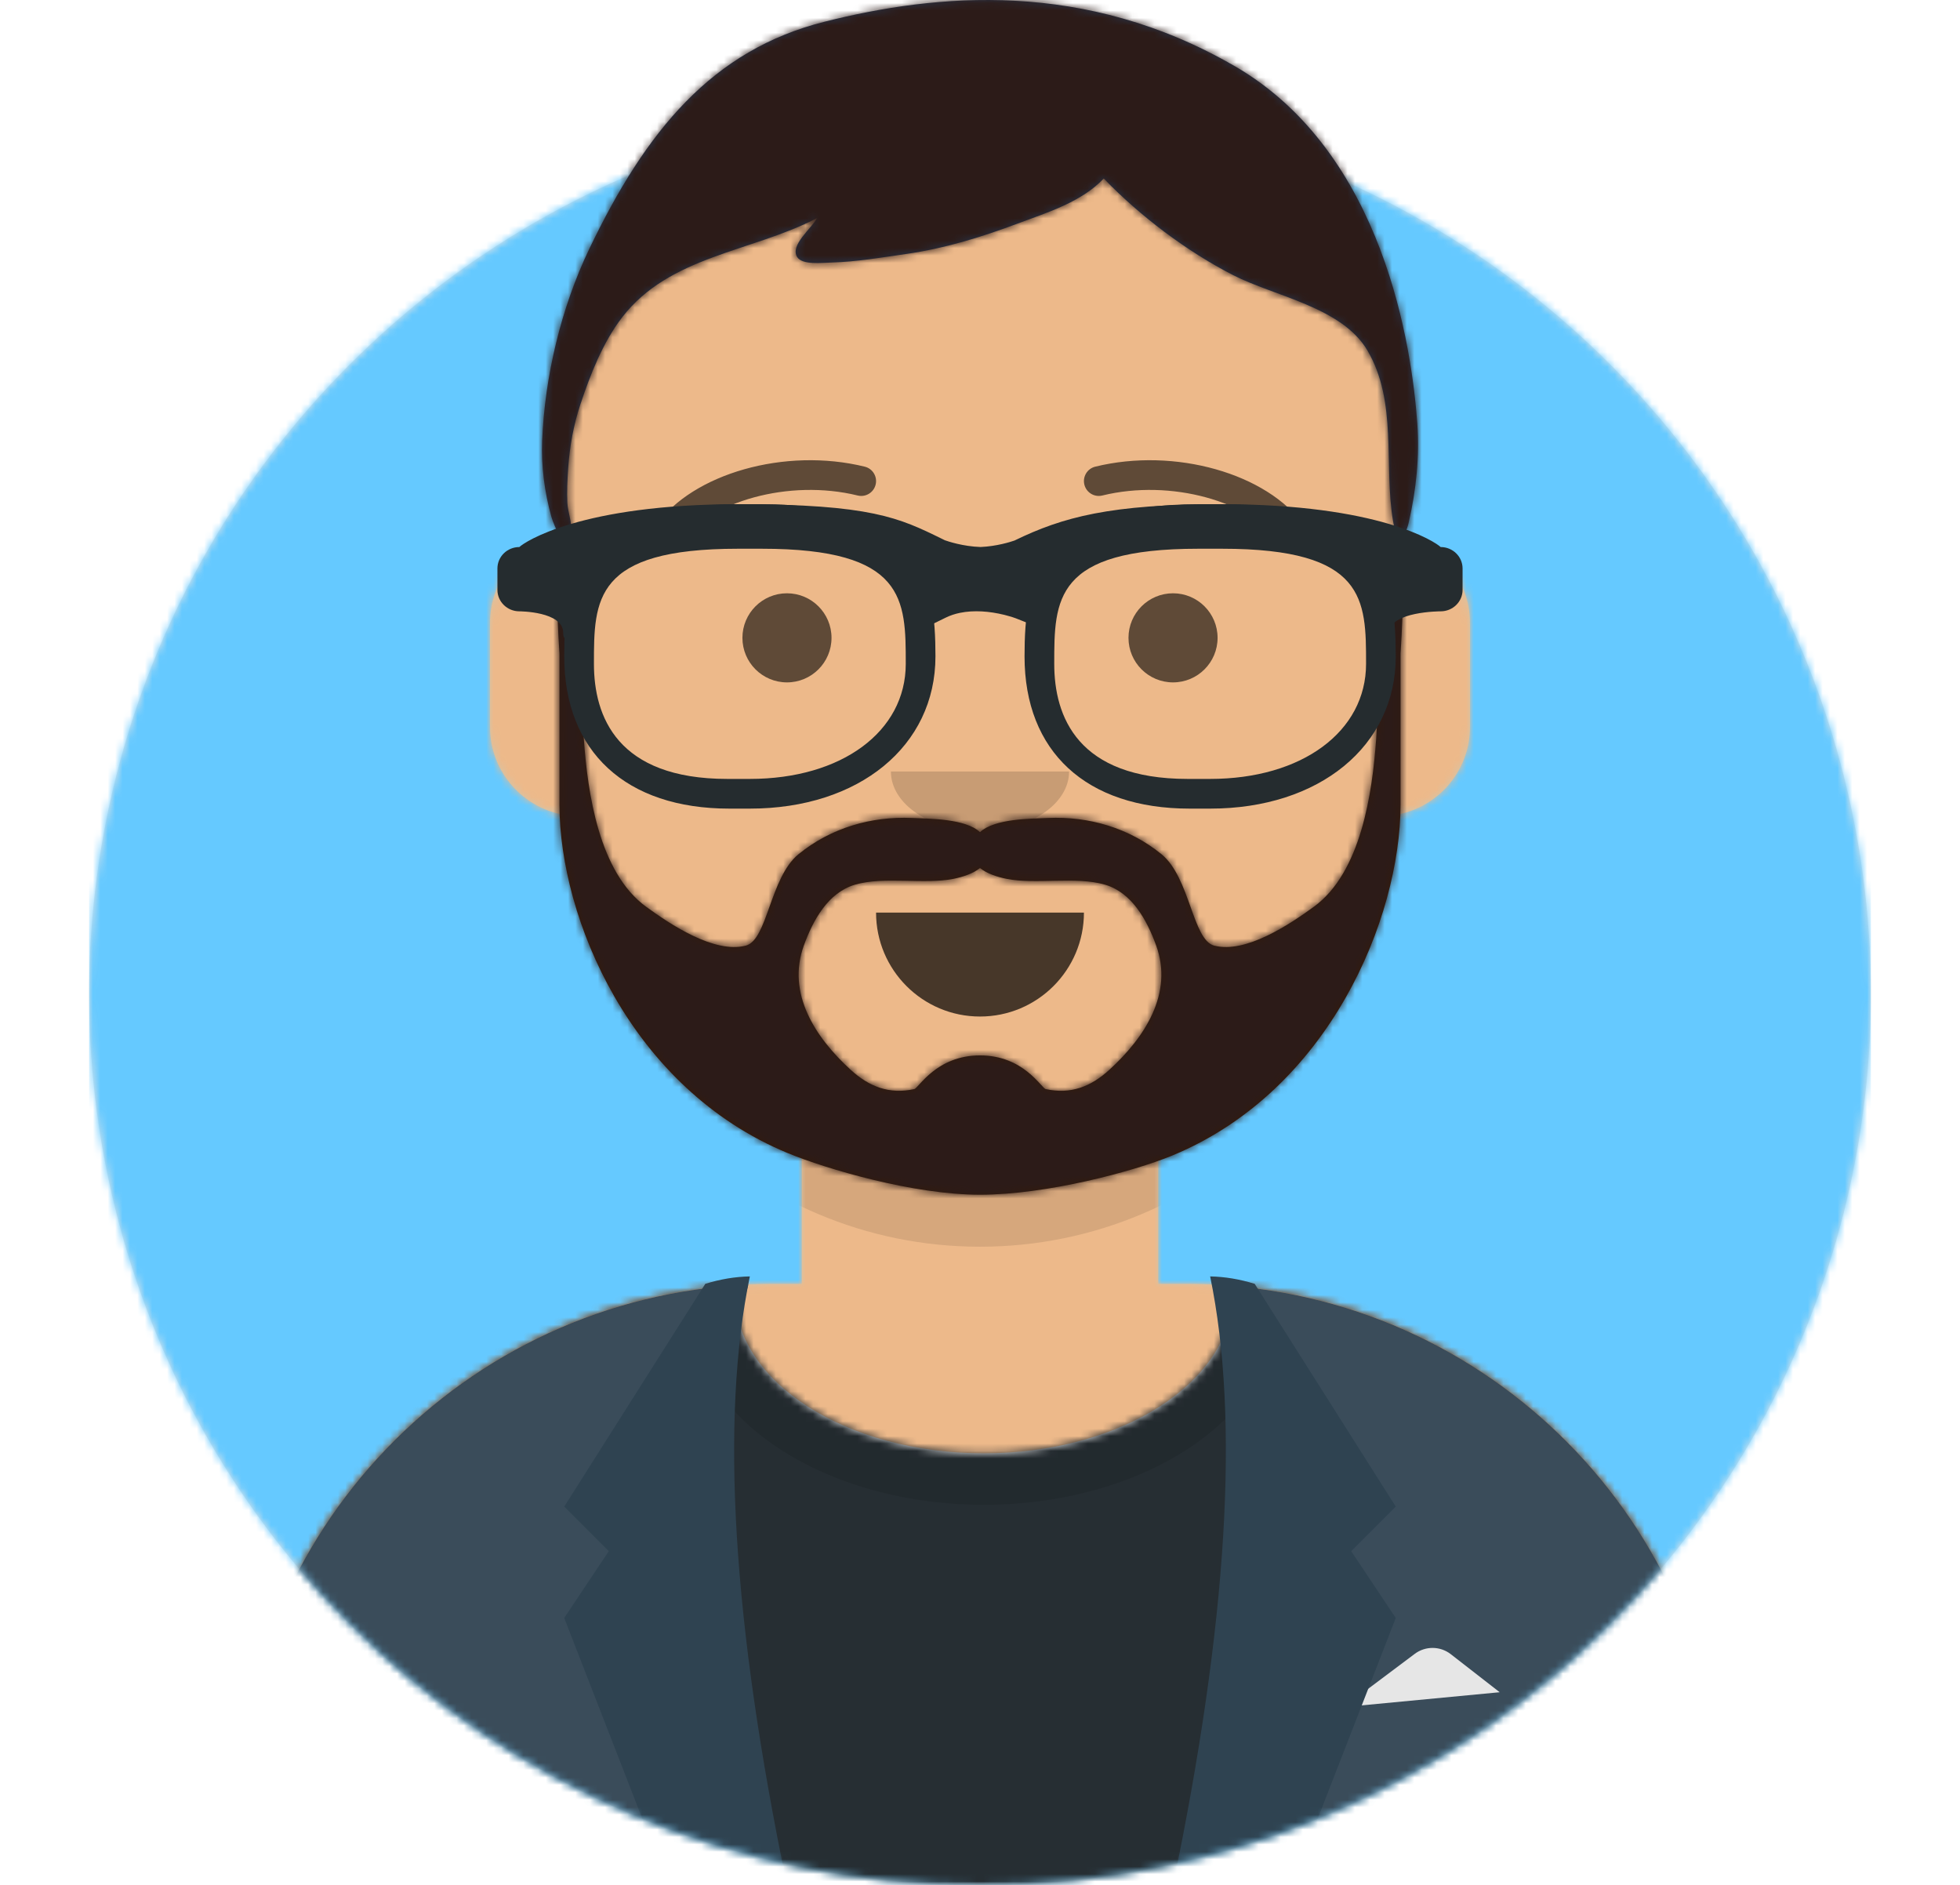 <?xml version="1.0" encoding="UTF-8" standalone="no"?>
<svg
   xmlns:dc="http://purl.org/dc/elements/1.1/"
   xmlns:cc="http://creativecommons.org/ns#"
   xmlns:rdf="http://www.w3.org/1999/02/22-rdf-syntax-ns#"
   xmlns:svg="http://www.w3.org/2000/svg"
   xmlns="http://www.w3.org/2000/svg"
   xmlns:xlink="http://www.w3.org/1999/xlink"
   xmlns:sodipodi="http://sodipodi.sourceforge.net/DTD/sodipodi-0.dtd"
   xmlns:inkscape="http://www.inkscape.org/namespaces/inkscape"
   width="264"
   height="253.901"
   viewBox="0 0 264 253.901"
   version="1.1"
   id="svg140"
   sodipodi:docname="salva_circle.svg"
   inkscape:version="1.0.2 (e86c870879, 2021-01-15, custom)">
  <sodipodi:namedview
     pagecolor="#ffffff"
     bordercolor="#666666"
     borderopacity="1"
     objecttolerance="10"
     gridtolerance="10"
     guidetolerance="10"
     inkscape:pageopacity="0"
     inkscape:pageshadow="2"
     inkscape:window-width="1920"
     inkscape:window-height="1057"
     id="namedview142"
     showgrid="false"
     inkscape:zoom="57.780725"
     inkscape:cx="132.89194"
     inkscape:cy="4.8958329"
     inkscape:window-x="0"
     inkscape:window-y="0"
     inkscape:window-maximized="1"
     inkscape:current-layer="svg140" />
  <desc
     id="desc2">Created with getavataaars.com</desc>
  <defs
     id="defs7">
    <circle
       id="path-1"
       cx="120"
       cy="120"
       r="120" />
    <path
       d="m 12,160 c 0,66.274 53.726,120 120,120 66.274,0 120,-53.726 120,-120 h 12 V 0 H 0 v 160 z"
       id="path-3" />
    <path
       d="M 124,144.611 V 163 h 4 v 0 c 39.764,0 72,32.236 72,72 v 9 H 0 v -9 c 0,-39.764 32.235,-72 72,-72 v 0 h 4 V 144.611 C 58.763,136.422 46.372,119.687 44.305,99.881 38.48,99.058 34,94.052 34,88 V 74 C 34,68.054 38.325,63.118 44,62.166 V 56 56 C 44,25.072 69.072,0 100,0 v 0 0 c 30.928,0 56,25.072 56,56 v 6.166 c 5.675,0.952 10,5.888 10,11.834 v 14 c 0,6.052 -4.48,11.058 -10.305,11.881 C 153.628,119.687 141.237,136.422 124,144.611 Z"
       id="path-5" />
  </defs>
  <g
     id="g138"
     stroke="none"
     stroke-width="1"
     fill="none"
     fill-rule="evenodd"
     transform="translate(0,-26.099)">
    <g
       transform="translate(-825,-1100)"
       id="Avataaar/Circle">
      <g
         transform="translate(825,1100)"
         id="g135">
        <g
           id="Circle"
           stroke-width="1"
           fill-rule="evenodd"
           transform="translate(12,40)">
          <mask
             id="mask-2"
             fill="#ffffff">
            <use
               xlink:href="#path-1"
               id="use9"
               x="0"
               y="0"
               width="100%"
               height="100%" />
          </mask>
          <use
             id="Circle-Background"
             fill="#e6e6e6"
             xlink:href="#path-1"
             x="0"
             y="0"
             width="100%"
             height="100%" />
          <g
             id="Color/Palette/Blue-01"
             mask="url(#mask-2)"
             fill="#65c9ff">
            <rect
               id="🖍Color"
               x="0"
               y="0"
               width="240"
               height="240" />
          </g>
        </g>
        <mask
           id="mask-4"
           fill="#ffffff">
          <use
             xlink:href="#path-3"
             id="use16"
             x="0"
             y="0"
             width="100%"
             height="100%" />
        </mask>
        <g
           id="Mask" />
        <g
           id="Avataaar"
           stroke-width="1"
           fill-rule="evenodd"
           mask="url(#mask-4)">
          <g
             id="Body"
             transform="translate(32,36)">
            <mask
               id="mask-6"
               fill="#ffffff">
              <use
                 xlink:href="#path-5"
                 id="use20"
                 x="0"
                 y="0"
                 width="100%"
                 height="100%" />
            </mask>
            <use
               fill="#d0c6ac"
               xlink:href="#path-5"
               id="use23"
               x="0"
               y="0"
               width="100%"
               height="100%" />
            <g
               id="Skin/👶🏽-03-Brown"
               mask="url(#mask-6)"
               fill="#edb98a">
              <g
                 transform="translate(-32)"
                 id="Color">
                <rect
                   x="0"
                   y="0"
                   width="264"
                   height="244"
                   id="rect25" />
              </g>
            </g>
            <path
               d="m 156,79 v 23 c 0,30.928 -25.072,56 -56,56 -30.928,0 -56,-25.072 -56,-56 V 79 94 c 0,30.928 25.072,56 56,56 30.928,0 56,-25.072 56,-56 z"
               id="Neck-Shadow"
               fill-opacity="0.1"
               fill="#000000"
               mask="url(#mask-6)" />
          </g>
          <g
             id="Clothing/Blazer-+-Shirt"
             transform="translate(0,170)">
            <defs
               id="defs32">
              <path
                 d="M 133.96,0.295 C 170.936,3.325 200,34.294 200,72.052 V 81 H 0 V 72.052 C 0,33.953 29.592,2.765 67.045,0.22 67.015,0.593 67,0.969 67,1.348 67,13.211 81.998,22.828 100.5,22.828 c 18.502,0 33.5,-9.617 33.5,-21.48 0,-0.353 -0.013,-0.704 -0.04,-1.053 z"
                 id="react-path-92" />
            </defs>
            <g
               id="Shirt"
               transform="translate(32,29)">
              <mask
                 id="react-mask-93"
                 fill="#ffffff">
                <use
                   xlink:href="#react-path-92"
                   id="use34"
                   x="0"
                   y="0"
                   width="100%"
                   height="100%" />
              </mask>
              <use
                 id="Clothes"
                 fill="#e6e6e6"
                 xlink:href="#react-path-92"
                 x="0"
                 y="0"
                 width="100%"
                 height="100%" />
              <g
                 id="Color/Palette/Black"
                 mask="url(#react-mask-93)"
                 fill="#262e33">
                <g
                   transform="translate(-32,-29)"
                   id="g40">
                  <rect
                     x="0"
                     y="0"
                     width="264"
                     height="110"
                     id="rect38" />
                </g>
              </g>
              <g
                 id="Shadowy"
                 opacity="0.6"
                 mask="url(#react-mask-93)"
                 fill-opacity="0.16"
                 fill="#000000">
                <g
                   transform="translate(60,-25)"
                   id="Hola-👋🏼">
                  <ellipse
                     cx="40.5"
                     cy="27.848"
                     rx="39.635"
                     ry="26.914"
                     id="ellipse43" />
                </g>
              </g>
            </g>
            <g
               id="Blazer"
               transform="translate(32,28)">
              <path
                 d="M 68.785,1.122 C 30.512,2.804 0,34.365 0,73.052 v 0 V 82 H 69.362 C 65.961,69.92 64,55.709 64,40.5 64,26.173 65.74,12.731 68.785,1.122 Z M 131.638,82 H 200 V 73.052 C 200,34.707 170.025,3.363 132.229,1.174 135.265,12.771 137,26.194 137,40.5 c 0,15.209 -1.961,29.42 -5.362,41.5 z"
                 id="Saco"
                 fill="#3a4c5a" />
              <path
                 d="m 149,58 9.556,-7.167 v 0 c 1.443,-1.082 3.432,-1.065 4.856,0.043 L 170,56 Z"
                 id="Pocket-hanky"
                 fill="#e6e6e6" />
              <path
                 d="m 69,0 c -4,19.333 -2.333,46.667 5,82 H 58 L 44,46 50,37 44,31 63,1 c 2.028,-0.631 4.028,-0.964 6,-1 z"
                 id="Wing"
                 fill="#2f4351" />
              <path
                 d="m 151,0 c -4,19.333 -2.333,46.667 5,82 h -16 l -14,-36 6,-9 -6,-6 19,-30 c 2.028,-0.631 4.028,-0.964 6,-1 z"
                 id="path51"
                 fill="#2f4351"
                 transform="matrix(-1,0,0,1,282,0)" />
            </g>
          </g>
          <g
             id="Face"
             transform="translate(76,82)"
             fill="#000000">
            <g
               id="Mouth/Default"
               transform="translate(2,52)"
               fill-opacity="0.7">
              <path
                 d="m 40,15 c 0,7.732 6.268,14 14,14 v 0 c 7.732,0 14,-6.268 14,-14"
                 id="Mouth" />
            </g>
            <g
               id="Nose/Default"
               transform="translate(28,40)"
               fill-opacity="0.16">
              <path
                 d="m 16,8 c 0,4.418 5.373,8 12,8 v 0 c 6.627,0 12,-3.582 12,-8"
                 id="Nose" />
            </g>
            <g
               id="Eyes/Default-😀"
               transform="translate(0,8)"
               fill-opacity="0.6">
              <circle
                 id="Eye"
                 cx="30"
                 cy="22"
                 r="6" />
              <circle
                 id="circle60"
                 cx="82"
                 cy="22"
                 r="6" />
            </g>
            <g
               id="Eyebrow/Outline/Default"
               fill-opacity="0.6">
              <g
                 id="I-Browse"
                 transform="translate(12,6)">
                <path
                   d="M 3.63,11.159 C 7.545,5.65 18.278,2.561 27.523,4.831 28.596,5.095 29.679,4.439 29.942,3.366 30.206,2.293 29.55,1.21 28.477,0.947 17.74,-1.69 5.312,1.887 0.37,8.841 -0.27,9.742 -0.059,10.99 0.841,11.63 1.742,12.27 2.99,12.059 3.63,11.159 Z"
                   id="Eyebrow"
                   fill-rule="nonzero" />
                <path
                   d="M 61.63,11.159 C 65.545,5.65 76.278,2.561 85.523,4.831 86.596,5.095 87.679,4.439 87.942,3.366 88.206,2.293 87.55,1.21 86.477,0.947 75.74,-1.69 63.312,1.887 58.37,8.841 c -0.64,0.9 -0.429,2.149 0.472,2.789 0.9,0.64 2.149,0.429 2.789,-0.472 z"
                   id="path64"
                   fill-rule="nonzero"
                   transform="matrix(-1,0,0,1,146,0)" />
              </g>
            </g>
          </g>
          <g
             id="Top"
             stroke-width="1"
             fill-rule="evenodd">
            <defs
               id="defs82">
              <rect
                 id="react-path-51"
                 x="0"
                 y="0"
                 width="264"
                 height="280" />
              <path
                 d="M 167.309,35.006 C 147.121,23.307 127.129,25.222 112.037,29.03 96.945,32.838 88.017,43.651 80.357,59.648 c -3.761,7.855 -5.991,17.143 -6.334,25.833 -0.135,3.412 0.325,6.934 1.245,10.219 0.337,1.206 2.156,5.387 2.655,2.008 0.166,-1.125 -0.442,-2.676 -0.501,-3.871 -0.077,-1.568 0.006,-3.157 0.113,-4.723 0.2,-2.927 0.722,-5.799 1.651,-8.59 1.327,-3.988 3.017,-8.312 5.603,-11.677 6.401,-8.328 17.481,-8.802 26.279,-13.385 -0.763,1.405 -3.707,3.68 -2.687,5.263 0.704,1.094 3.37,0.762 4.643,0.727 3.349,-0.092 6.713,-0.674 10.021,-1.147 5.213,-0.745 10.098,-2.255 15.004,-4.089 4.016,-1.502 8.603,-2.892 11.622,-6.078 4.871,5.048 11.141,9.794 17.402,13.002 5.618,2.879 14.678,4.318 18.112,10.158 4.065,6.914 2.195,15.407 3.436,22.9 0.472,2.85 1.545,2.786 2.132,0.237 0.997,-4.33 1.468,-8.828 1.151,-13.279 -0.718,-10.048 -4.405,-36.454 -24.593,-48.153 z"
                 id="react-path-50" />
              <filter
                 x="-0.008"
                 y="-0.02"
                 width="1.015"
                 height="1.08"
                 filterUnits="objectBoundingBox"
                 id="react-filter-47">
                <feOffset
                   dx="0"
                   dy="2"
                   in="SourceAlpha"
                   result="shadowOffsetOuter1"
                   id="feOffset71" />
                <feColorMatrix
                   values="0 0 0 0 0   0 0 0 0 0   0 0 0 0 0  0 0 0 0.16 0"
                   type="matrix"
                   in="shadowOffsetOuter1"
                   result="shadowMatrixOuter1"
                   id="feColorMatrix73" />
                <feMerge
                   id="feMerge79">
                  <feMergeNode
                     in="shadowMatrixOuter1"
                     id="feMergeNode75" />
                  <feMergeNode
                     in="SourceGraphic"
                     id="feMergeNode77" />
                </feMerge>
              </filter>
            </defs>
            <mask
               id="react-mask-49"
               fill="#ffffff">
              <use
                 xlink:href="#react-path-51"
                 id="use84"
                 x="0"
                 y="0"
                 width="100%"
                 height="100%" />
            </mask>
            <g
               id="g87" />
            <g
               id="Top/Short-Hair/Short-Round"
               mask="url(#react-mask-49)">
              <g
                 transform="translate(-1)"
                 id="g130">
                <g
                   id="Facial-Hair/Beard-Light"
                   transform="translate(49,72)">
                  <defs
                     id="defs90">
                    <path
                       d="m 101.428,98.169 c -2.514,2.294 -5.191,3.326 -8.575,2.604 -0.582,-0.124 -2.957,-4.538 -8.853,-4.538 -5.897,0 -8.27,4.414 -8.853,4.538 -3.384,0.721 -6.062,-0.31 -8.575,-2.604 -4.725,-4.313 -8.655,-10.26 -6.293,-16.749 1.231,-3.382 3.232,-7.095 6.873,-8.173 3.888,-1.15 9.346,-0.002 13.264,-0.788 1.269,-0.255 2.656,-0.707 3.585,-1.458 0.929,0.751 2.316,1.204 3.585,1.458 3.918,0.786 9.377,-0.363 13.264,0.788 3.641,1.078 5.642,4.791 6.873,8.173 2.361,6.489 -1.568,12.436 -6.294,16.749 M 140.081,26 c -3.41,8.4 -2.093,18.858 -2.724,27.676 -0.513,7.167 -2.02,17.91 -8.384,22.539 -3.255,2.367 -9.178,6.345 -13.431,5.236 -2.927,-0.764 -3.24,-9.16 -7.087,-12.303 -4.364,-3.565 -9.812,-5.131 -15.306,-4.889 -2.371,0.104 -7.165,0.08 -9.149,1.903 -1.984,-1.823 -6.778,-1.798 -9.149,-1.903 -5.494,-0.242 -10.943,1.324 -15.306,4.889 -3.847,3.143 -4.159,11.539 -7.086,12.303 -4.252,1.11 -10.176,-2.869 -13.431,-5.236 C 32.662,71.586 31.156,60.843 30.643,53.676 30.012,44.858 31.329,34.4 27.919,26 c -1.659,0 -0.565,16.129 -0.565,16.129 V 62.485 c 0.032,15.288 9.581,38.17 30.754,46.908 5.178,2.137 16.907,5.607 25.892,5.607 8.985,0 20.714,-3.14 25.892,-5.277 21.173,-8.738 30.722,-31.95 30.754,-47.238 V 42.129 c 0,0 1.094,-16.129 -0.565,-16.129"
                       id="react-path-75" />
                  </defs>
                  <mask
                     id="react-mask-74"
                     fill="#ffffff">
                    <use
                       xlink:href="#react-path-75"
                       id="use92"
                       x="0"
                       y="0"
                       width="100%"
                       height="100%" />
                  </mask>
                  <use
                     id="Lite-Beard"
                     fill="#331b0c"
                     fill-rule="evenodd"
                     xlink:href="#react-path-75"
                     x="0"
                     y="0"
                     width="100%"
                     height="100%" />
                  <g
                     id="Color/Hair/Brown"
                     mask="url(#react-mask-74)"
                     fill="#2c1b18">
                    <g
                       transform="translate(-32)"
                       id="g98">
                      <rect
                         x="0"
                         y="0"
                         width="264"
                         height="244"
                         id="rect96" />
                    </g>
                  </g>
                </g>
                <mask
                   id="react-mask-48"
                   fill="#ffffff">
                  <use
                     xlink:href="#react-path-50"
                     id="use102"
                     x="0"
                     y="0"
                     width="100%"
                     height="100%" />
                </mask>
                <use
                   id="Short-Hair"
                   stroke="none"
                   fill="#28354b"
                   fill-rule="evenodd"
                   xlink:href="#react-path-50"
                   x="0"
                   y="0"
                   width="100%"
                   height="100%" />
                <g
                   id="g110"
                   mask="url(#react-mask-48)"
                   fill="#2c1b18">
                  <g
                     id="g108">
                    <rect
                       x="0"
                       y="0"
                       width="264"
                       height="280"
                       id="rect106" />
                  </g>
                </g>
                <g
                   id="Top/_Resources/Prescription-02"
                   fill="none"
                   transform="translate(62,85)"
                   stroke-width="1">
                  <defs
                     id="defs123">
                    <filter
                       x="-0.008"
                       y="-0.024"
                       width="1.015"
                       height="1.098"
                       filterUnits="objectBoundingBox"
                       id="react-filter-63">
                      <feOffset
                         dx="0"
                         dy="2"
                         in="SourceAlpha"
                         result="shadowOffsetOuter1"
                         id="feOffset112" />
                      <feColorMatrix
                         values="0 0 0 0 0   0 0 0 0 0   0 0 0 0 0  0 0 0 0.2 0"
                         type="matrix"
                         in="shadowOffsetOuter1"
                         result="shadowMatrixOuter1"
                         id="feColorMatrix114" />
                      <feMerge
                         id="feMerge120">
                        <feMergeNode
                           in="shadowMatrixOuter1"
                           id="feMergeNode116" />
                        <feMergeNode
                           in="SourceGraphic"
                           id="feMergeNode118" />
                      </feMerge>
                    </filter>
                  </defs>
                  <g
                     id="Wayfarers"
                     filter="url(#react-filter-63)"
                     transform="translate(6,7)"
                     fill="#252c2f">
                    <path
                       d="M 34,41 H 31.242 C 17.315,41 9,33.336 9,20.5 9,10.127 10.817,0 32.53,0 h 2.94 C 57.183,0 59,10.127 59,20.5 59,32.569 48.721,41 34,41 Z M 32.385,6 C 13,6 13,12.841 13,21.502 13,28.572 16.116,37 30.971,37 H 34 C 46.365,37 55,30.627 55,21.502 55,12.841 55,6 35.615,6 Z"
                       id="Left"
                       fill-rule="nonzero" />
                    <path
                       d="M 96,41 H 93.242 C 79.315,41 71,33.336 71,20.5 71,10.127 72.817,0 94.53,0 h 2.94 C 119.183,0 121,10.127 121,20.5 121,32.569 110.721,41 96,41 Z M 94.385,6 C 75,6 75,12.841 75,21.502 75,28.572 78.119,37 92.971,37 H 96 c 12.365,0 21,-6.373 21,-15.498 C 117,12.841 117,6 97.615,6 Z"
                       id="Right"
                       fill-rule="nonzero" />
                    <path
                       d="M 2.955,5.772 C 3.646,5.096 11.21,0 32.5,0 50.351,0 54.13,1.853 59.85,4.652 l 0.419,0.207 c 0.398,0.141 2.431,0.831 4.81,0.907 C 67.246,5.673 69.1,5.085 69.642,4.897 76.17,1.722 82.561,0 97.5,0 c 21.29,0 28.854,5.096 29.545,5.772 1.634,0 2.955,1.29 2.955,2.886 v 2.886 c 0,1.596 -1.321,2.886 -2.955,2.886 0,0 -6.901,0 -6.901,2.886 0,2.886 -1.962,-4.176 -1.962,-5.772 V 8.732 C 114.579,7.353 108.128,4.786 97.5,4.786 c -11.842,0 -17.739,2.1 -22.798,4.185 l 0.057,0.136 -0.003,1.986 -2.217,5.35 -2.739,-1.083 c -0.245,-0.097 -0.772,-0.27 -1.504,-0.451 -2.04,-0.503 -4.137,-0.656 -5.992,-0.276 -0.68,0.14 -1.312,0.349 -1.891,0.632 L 57.77,16.558 55.127,11.396 55.244,9.102 55.325,8.907 C 50.962,6.874 46.939,4.786 32.5,4.786 c -10.628,0 -17.078,2.566 -20.682,3.945 v 2.812 c 0,1.596 -2.955,8.657 -2.955,5.772 0,-2.886 -5.909,-2.886 -5.909,-2.886 C 1.324,14.429 0,13.139 0,11.543 V 8.657 C 0,7.062 1.324,5.772 2.955,5.772 Z"
                       id="Stuff"
                       fill-rule="nonzero" />
                  </g>
                </g>
              </g>
            </g>
          </g>
        </g>
      </g>
    </g>
  </g>
</svg>
